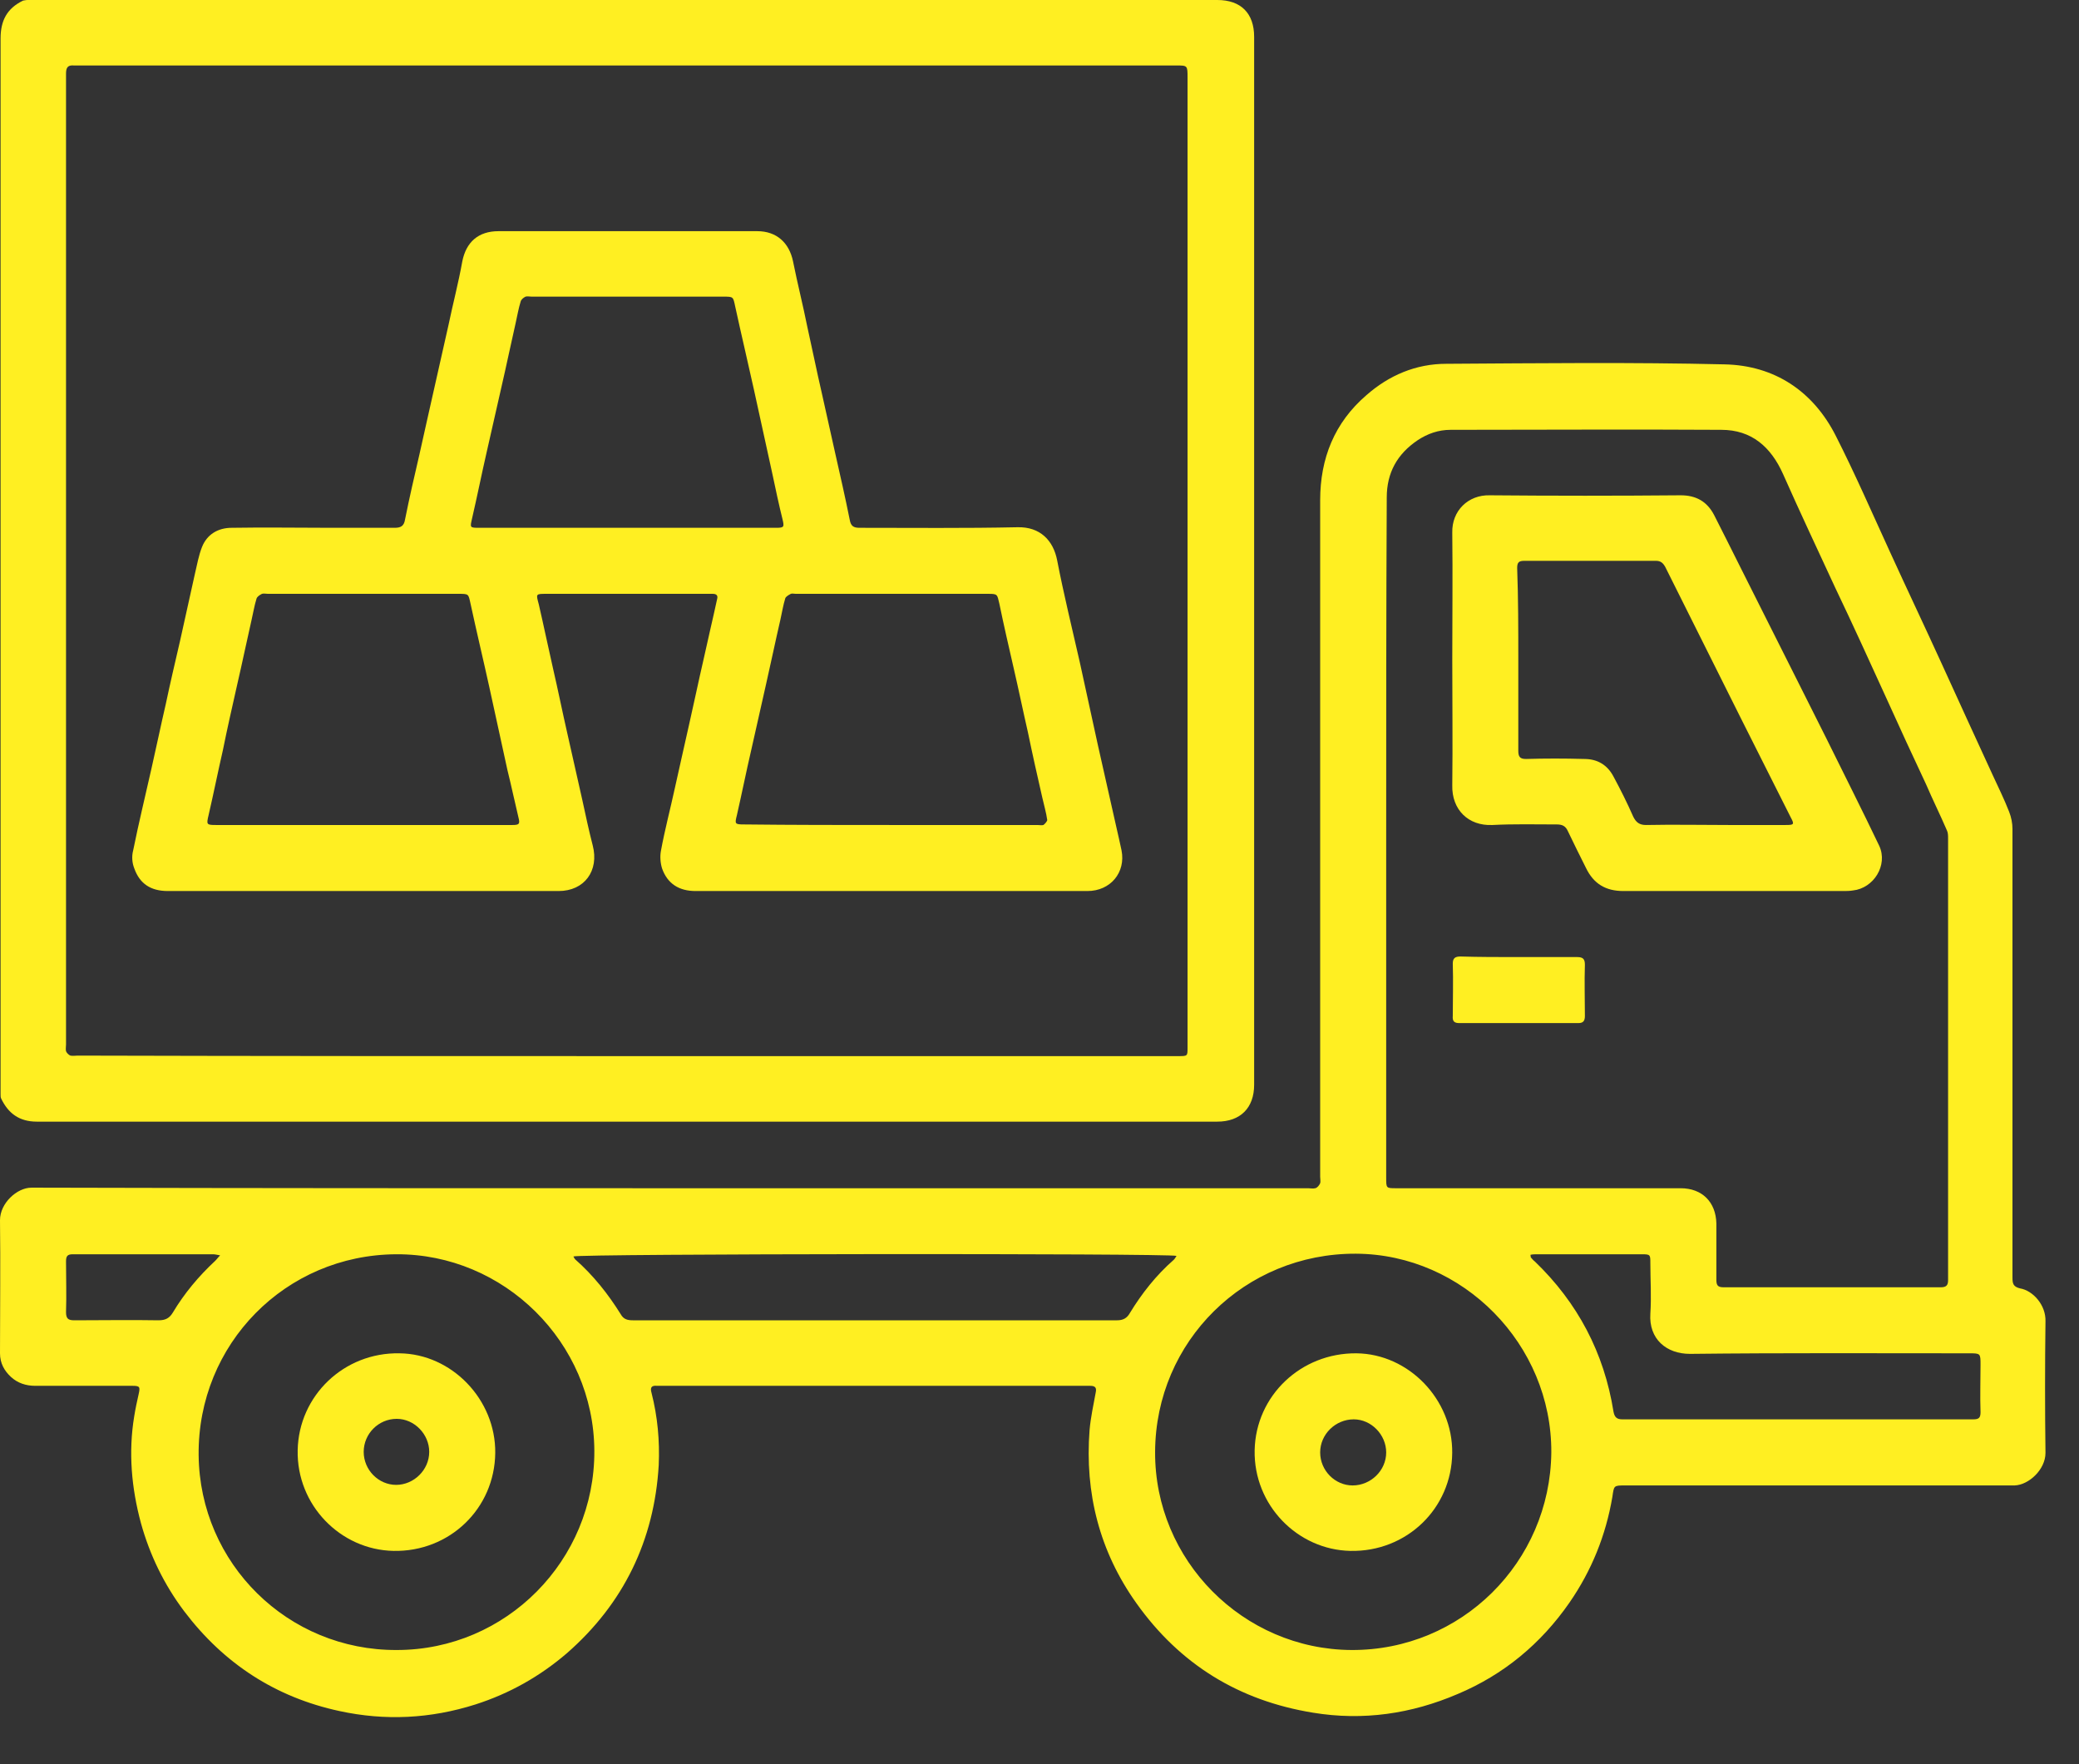<svg width="33" height="28" viewBox="0 0 33 28" fill="none" xmlns="http://www.w3.org/2000/svg">
<rect x="0" y="0" width="33" height="28" fill="#333333" stroke="none"/>
<path d="M10.674 18.859C14.037 18.859 17.4 18.859 20.763 18.859C20.798 18.859 20.842 18.868 20.877 18.859C20.912 18.85 20.938 18.815 20.955 18.78C20.964 18.754 20.955 18.71 20.955 18.675C20.955 15.094 20.955 11.521 20.955 7.94C20.955 7.276 21.182 6.708 21.689 6.272C22.047 5.957 22.475 5.774 22.956 5.774C24.432 5.765 25.899 5.748 27.375 5.783C28.17 5.8 28.782 6.211 29.14 6.918C29.446 7.521 29.716 8.141 29.996 8.752C30.267 9.346 30.546 9.932 30.817 10.526C31.088 11.12 31.359 11.714 31.629 12.299C31.717 12.491 31.813 12.683 31.891 12.884C31.926 12.972 31.944 13.068 31.944 13.155C31.944 15.531 31.944 17.907 31.944 20.274C31.944 20.37 31.953 20.422 32.066 20.449C32.267 20.483 32.477 20.711 32.468 20.973C32.459 21.672 32.459 22.362 32.468 23.06C32.468 23.322 32.206 23.567 31.979 23.576C31.918 23.576 31.857 23.576 31.804 23.576C29.804 23.576 27.803 23.576 25.803 23.576C25.611 23.576 25.62 23.576 25.593 23.759C25.489 24.371 25.262 24.93 24.912 25.436C24.458 26.091 23.864 26.581 23.139 26.886C22.405 27.201 21.637 27.314 20.842 27.183C19.662 26.991 18.728 26.415 18.038 25.445C17.453 24.624 17.217 23.698 17.295 22.694C17.313 22.493 17.356 22.3 17.391 22.108C17.409 22.03 17.391 21.995 17.304 21.995C17.278 21.995 17.252 21.995 17.217 21.995C14.98 21.995 12.744 21.995 10.499 21.995C10.473 21.995 10.447 21.995 10.43 21.995C10.342 21.986 10.316 22.021 10.342 22.108C10.438 22.484 10.473 22.868 10.456 23.253C10.386 24.449 9.897 25.454 8.997 26.24C8.569 26.607 8.089 26.878 7.547 27.052C6.831 27.279 6.114 27.314 5.389 27.157C4.376 26.939 3.555 26.406 2.926 25.576C2.603 25.148 2.376 24.676 2.236 24.17C2.088 23.619 2.035 23.052 2.131 22.475C2.149 22.362 2.175 22.239 2.201 22.126C2.227 22.012 2.219 21.995 2.105 21.995C1.59 21.995 1.074 21.995 0.559 21.995C0.411 21.995 0.28 21.951 0.175 21.855C0.07 21.759 0 21.637 0 21.479C0 20.772 0.009 20.064 0 19.366C0 19.095 0.271 18.85 0.498 18.85C0.559 18.85 0.62 18.85 0.673 18.85C4.009 18.859 7.346 18.859 10.674 18.859ZM22.003 13.26C22.003 15.068 22.003 16.885 22.003 18.693C22.003 18.859 22.003 18.859 22.161 18.859C23.663 18.859 25.174 18.859 26.677 18.859C27.017 18.859 27.236 19.077 27.244 19.418C27.244 19.715 27.244 20.012 27.244 20.309C27.244 20.396 27.262 20.431 27.358 20.431C28.511 20.431 29.655 20.431 30.808 20.431C30.896 20.431 30.922 20.396 30.922 20.318C30.922 17.985 30.922 15.644 30.922 13.312C30.922 13.268 30.922 13.216 30.904 13.181C30.799 12.937 30.677 12.692 30.572 12.447C30.363 12.002 30.153 11.548 29.952 11.102C29.681 10.508 29.411 9.914 29.131 9.329C28.852 8.726 28.572 8.132 28.301 7.521C28.109 7.093 27.803 6.822 27.323 6.822C25.89 6.813 24.458 6.822 23.025 6.822C22.833 6.822 22.659 6.883 22.501 6.988C22.178 7.206 22.012 7.503 22.012 7.896C22.003 9.678 22.003 11.469 22.003 13.26ZM6.289 19.907C4.533 19.916 3.136 21.331 3.153 23.095C3.171 24.816 4.568 26.196 6.298 26.188C8.036 26.188 9.443 24.764 9.434 23.025C9.425 21.305 8.001 19.898 6.289 19.907ZM18.335 23.043C18.326 24.764 19.732 26.179 21.453 26.188C23.191 26.196 24.606 24.799 24.624 23.052C24.633 21.34 23.226 19.907 21.523 19.898C19.759 19.89 18.343 21.287 18.335 23.043ZM9.102 19.942C9.111 19.959 9.119 19.977 9.128 19.986C9.416 20.239 9.652 20.536 9.853 20.859C9.897 20.938 9.958 20.955 10.045 20.955C12.605 20.955 15.173 20.955 17.732 20.955C17.828 20.955 17.889 20.92 17.933 20.842C18.125 20.527 18.352 20.239 18.632 19.994C18.649 19.977 18.658 19.959 18.675 19.933C18.562 19.89 9.172 19.898 9.102 19.942ZM24.292 19.916C24.301 19.942 24.292 19.951 24.301 19.959C24.318 19.977 24.336 20.003 24.362 20.021C25.043 20.676 25.462 21.471 25.611 22.405C25.628 22.493 25.663 22.527 25.751 22.527C27.611 22.527 29.463 22.527 31.324 22.527C31.411 22.527 31.437 22.501 31.437 22.414C31.428 22.161 31.437 21.907 31.437 21.663C31.437 21.479 31.437 21.479 31.254 21.479C29.778 21.479 28.301 21.471 26.825 21.488C26.45 21.488 26.17 21.252 26.196 20.85C26.214 20.58 26.196 20.309 26.196 20.047C26.196 19.916 26.196 19.907 26.065 19.907C25.506 19.907 24.956 19.907 24.397 19.907C24.362 19.907 24.327 19.907 24.292 19.916ZM3.494 19.924C3.442 19.916 3.415 19.907 3.38 19.907C2.638 19.907 1.895 19.907 1.153 19.907C1.066 19.907 1.048 19.942 1.048 20.021C1.048 20.291 1.057 20.562 1.048 20.824C1.048 20.929 1.083 20.955 1.179 20.955C1.625 20.955 2.07 20.947 2.516 20.955C2.629 20.955 2.69 20.92 2.743 20.833C2.926 20.527 3.153 20.256 3.415 20.012C3.442 19.986 3.459 19.959 3.494 19.924Z" fill="#FFEF22"/>
<path d="M9.958 0C13.076 0 16.203 0 19.322 0C19.697 0 19.907 0.21 19.907 0.585C19.907 6.132 19.907 11.679 19.907 17.217C19.907 17.584 19.689 17.802 19.322 17.802C13.076 17.802 6.831 17.802 0.585 17.802C0.306 17.802 0.131 17.671 0.018 17.435C0.009 17.418 0.009 17.391 0.009 17.365C0.009 17.304 0.009 17.243 0.009 17.173C0.009 11.652 0.009 6.132 0.009 0.611C0.009 0.323 0.114 0.131 0.367 0.009C0.376 0.009 0.411 0 0.437 0C0.507 0 0.568 0 0.638 0C3.739 0 6.848 0 9.958 0ZM9.949 16.762C10.211 16.762 10.482 16.762 10.744 16.762C13.399 16.762 16.055 16.762 18.702 16.762C18.85 16.762 18.85 16.762 18.85 16.631C18.85 11.495 18.85 6.368 18.85 1.232C18.85 1.039 18.85 1.039 18.667 1.039C12.858 1.039 7.049 1.039 1.24 1.039C1.214 1.039 1.188 1.039 1.171 1.039C1.074 1.031 1.048 1.074 1.048 1.17C1.048 6.307 1.048 11.443 1.048 16.579C1.048 16.614 1.04 16.649 1.048 16.684C1.057 16.71 1.092 16.745 1.118 16.754C1.153 16.762 1.197 16.754 1.232 16.754C4.14 16.762 7.049 16.762 9.949 16.762Z" fill="#FFEF22"/>
<path d="M23.052 10.473C23.052 9.801 23.06 9.128 23.052 8.455C23.043 8.106 23.305 7.853 23.645 7.861C24.659 7.87 25.663 7.87 26.677 7.861C26.921 7.861 27.096 7.958 27.209 8.176C27.489 8.726 27.76 9.277 28.039 9.827C28.354 10.456 28.677 11.093 28.991 11.722C29.271 12.29 29.559 12.858 29.83 13.426C29.97 13.731 29.742 14.098 29.411 14.133C29.358 14.142 29.306 14.142 29.253 14.142C28.092 14.142 26.93 14.142 25.768 14.142C25.488 14.142 25.296 14.028 25.174 13.775C25.078 13.583 24.982 13.391 24.886 13.19C24.851 13.111 24.799 13.085 24.711 13.085C24.37 13.085 24.03 13.076 23.689 13.094C23.305 13.111 23.043 12.849 23.052 12.465C23.06 11.801 23.052 11.137 23.052 10.473ZM24.1 10.473C24.1 10.954 24.1 11.434 24.1 11.915C24.1 12.011 24.126 12.046 24.222 12.046C24.528 12.037 24.833 12.037 25.148 12.046C25.358 12.046 25.515 12.142 25.611 12.325C25.724 12.535 25.829 12.744 25.925 12.963C25.969 13.05 26.021 13.094 26.126 13.094C26.563 13.085 27 13.094 27.436 13.094C27.742 13.094 28.048 13.094 28.345 13.094C28.476 13.094 28.485 13.085 28.424 12.972C28.161 12.447 27.899 11.932 27.637 11.408C27.235 10.604 26.834 9.801 26.432 8.997C26.397 8.936 26.362 8.901 26.283 8.901C25.585 8.901 24.895 8.901 24.196 8.901C24.108 8.901 24.082 8.927 24.082 9.014C24.1 9.504 24.1 9.993 24.1 10.473Z" fill="#FFEF22"/>
<path d="M24.1 15.19C24.414 15.19 24.72 15.19 25.035 15.19C25.131 15.19 25.157 15.225 25.157 15.312C25.148 15.583 25.157 15.854 25.157 16.125C25.157 16.203 25.131 16.238 25.052 16.238C24.423 16.238 23.794 16.238 23.165 16.238C23.087 16.238 23.052 16.212 23.06 16.125C23.06 15.845 23.069 15.575 23.06 15.295C23.06 15.208 23.095 15.181 23.183 15.181C23.48 15.19 23.785 15.19 24.1 15.19Z" fill="#FFEF22"/>
<path d="M7.861 23.06C7.852 23.943 7.136 24.633 6.245 24.615C5.406 24.598 4.707 23.89 4.725 23.017C4.742 22.152 5.459 21.462 6.341 21.479C7.171 21.488 7.87 22.213 7.861 23.06ZM6.813 23.043C6.813 22.763 6.577 22.519 6.297 22.519C6.009 22.519 5.773 22.755 5.773 23.043C5.773 23.331 6.009 23.567 6.288 23.567C6.568 23.567 6.813 23.331 6.813 23.043Z" fill="#FFEF22"/>
<path d="M23.051 23.06C23.043 23.943 22.326 24.633 21.435 24.615C20.597 24.598 19.898 23.89 19.915 23.017C19.933 22.152 20.649 21.471 21.531 21.479C22.361 21.488 23.06 22.213 23.051 23.06ZM22.003 23.052C22.003 22.772 21.767 22.527 21.488 22.527C21.199 22.527 20.955 22.763 20.955 23.052C20.955 23.34 21.191 23.576 21.47 23.576C21.758 23.576 22.003 23.34 22.003 23.052Z" fill="#FFEF22"/>
<path d="M5.757 14.142C4.726 14.142 3.695 14.142 2.665 14.142C2.394 14.142 2.219 14.028 2.132 13.784C2.097 13.697 2.088 13.592 2.114 13.496C2.202 13.059 2.307 12.631 2.403 12.203C2.481 11.862 2.551 11.521 2.63 11.181C2.7 10.849 2.778 10.517 2.857 10.176C2.935 9.818 3.014 9.469 3.093 9.111C3.128 8.962 3.154 8.814 3.206 8.683C3.285 8.482 3.46 8.377 3.678 8.377C4.202 8.368 4.726 8.377 5.25 8.377C5.591 8.377 5.932 8.377 6.263 8.377C6.36 8.377 6.412 8.351 6.429 8.246C6.499 7.896 6.578 7.556 6.657 7.215C6.735 6.874 6.805 6.543 6.884 6.202C6.962 5.852 7.041 5.503 7.12 5.154C7.189 4.822 7.277 4.49 7.338 4.149C7.399 3.843 7.591 3.669 7.914 3.669C9.286 3.669 10.648 3.669 12.02 3.669C12.326 3.669 12.527 3.852 12.588 4.149C12.658 4.499 12.745 4.839 12.815 5.189C12.893 5.538 12.963 5.887 13.042 6.228C13.112 6.551 13.19 6.883 13.26 7.206C13.339 7.556 13.417 7.896 13.487 8.246C13.505 8.351 13.548 8.377 13.645 8.377C14.483 8.377 15.313 8.386 16.151 8.368C16.51 8.359 16.719 8.578 16.78 8.892C16.885 9.434 17.016 9.967 17.139 10.508C17.235 10.945 17.331 11.39 17.427 11.827C17.523 12.264 17.628 12.709 17.724 13.146C17.75 13.26 17.776 13.373 17.802 13.496C17.872 13.845 17.628 14.142 17.261 14.142C16.213 14.142 15.173 14.142 14.125 14.142C13.094 14.142 12.072 14.142 11.041 14.142C10.78 14.142 10.596 14.028 10.509 13.784C10.482 13.697 10.474 13.592 10.491 13.504C10.552 13.172 10.64 12.84 10.71 12.517C10.788 12.177 10.858 11.845 10.937 11.504C11.015 11.163 11.085 10.823 11.164 10.482C11.234 10.159 11.312 9.836 11.382 9.512C11.4 9.451 11.373 9.425 11.312 9.425C11.286 9.425 11.26 9.425 11.242 9.425C10.386 9.425 9.53 9.425 8.674 9.425C8.5 9.425 8.508 9.425 8.552 9.591C8.631 9.932 8.701 10.272 8.779 10.613C8.858 10.954 8.928 11.303 9.006 11.644C9.085 11.993 9.163 12.342 9.242 12.692C9.295 12.937 9.347 13.181 9.408 13.417C9.513 13.819 9.277 14.142 8.867 14.142C7.827 14.142 6.796 14.142 5.757 14.142ZM9.958 8.377C10.745 8.377 11.539 8.377 12.326 8.377C12.448 8.377 12.448 8.359 12.422 8.246C12.361 8.001 12.308 7.748 12.256 7.503C12.16 7.067 12.063 6.621 11.967 6.184C11.871 5.748 11.767 5.311 11.67 4.865C11.636 4.708 11.644 4.708 11.478 4.708C10.465 4.708 9.452 4.708 8.438 4.708C8.404 4.708 8.369 4.699 8.342 4.708C8.307 4.726 8.273 4.752 8.264 4.787C8.229 4.9 8.211 5.014 8.185 5.127C8.107 5.468 8.037 5.809 7.958 6.149C7.879 6.499 7.801 6.84 7.722 7.189C7.644 7.53 7.574 7.879 7.495 8.22C7.46 8.377 7.451 8.377 7.617 8.377C8.404 8.377 9.181 8.377 9.958 8.377ZM5.766 13.094C6.552 13.094 7.347 13.094 8.133 13.094C8.246 13.094 8.255 13.076 8.229 12.972C8.168 12.718 8.115 12.465 8.054 12.22C7.958 11.784 7.862 11.338 7.766 10.901C7.67 10.464 7.565 10.028 7.469 9.582C7.434 9.425 7.443 9.425 7.277 9.425C6.272 9.425 5.259 9.425 4.254 9.425C4.219 9.425 4.185 9.416 4.158 9.425C4.123 9.443 4.08 9.469 4.071 9.504C4.036 9.617 4.019 9.731 3.992 9.844C3.914 10.185 3.844 10.526 3.765 10.866C3.687 11.216 3.608 11.556 3.538 11.906C3.46 12.246 3.39 12.596 3.311 12.937C3.276 13.085 3.276 13.094 3.425 13.094C4.211 13.094 4.988 13.094 5.766 13.094ZM14.142 13.094C14.92 13.094 15.688 13.094 16.466 13.094C16.501 13.094 16.536 13.102 16.562 13.094C16.588 13.076 16.623 13.033 16.623 13.015C16.606 12.893 16.571 12.779 16.544 12.657C16.466 12.316 16.387 11.967 16.317 11.626C16.239 11.286 16.169 10.945 16.09 10.604C16.012 10.264 15.933 9.923 15.863 9.582C15.828 9.434 15.837 9.425 15.688 9.425C14.666 9.425 13.653 9.425 12.631 9.425C12.605 9.425 12.57 9.416 12.553 9.425C12.518 9.443 12.474 9.469 12.465 9.495C12.43 9.608 12.413 9.722 12.387 9.836C12.308 10.176 12.238 10.517 12.16 10.858C12.081 11.207 12.002 11.556 11.924 11.906C11.845 12.246 11.775 12.596 11.697 12.937C11.662 13.076 11.662 13.085 11.81 13.085C12.579 13.094 13.365 13.094 14.142 13.094Z" fill="#FFEF22"/>
</svg>
